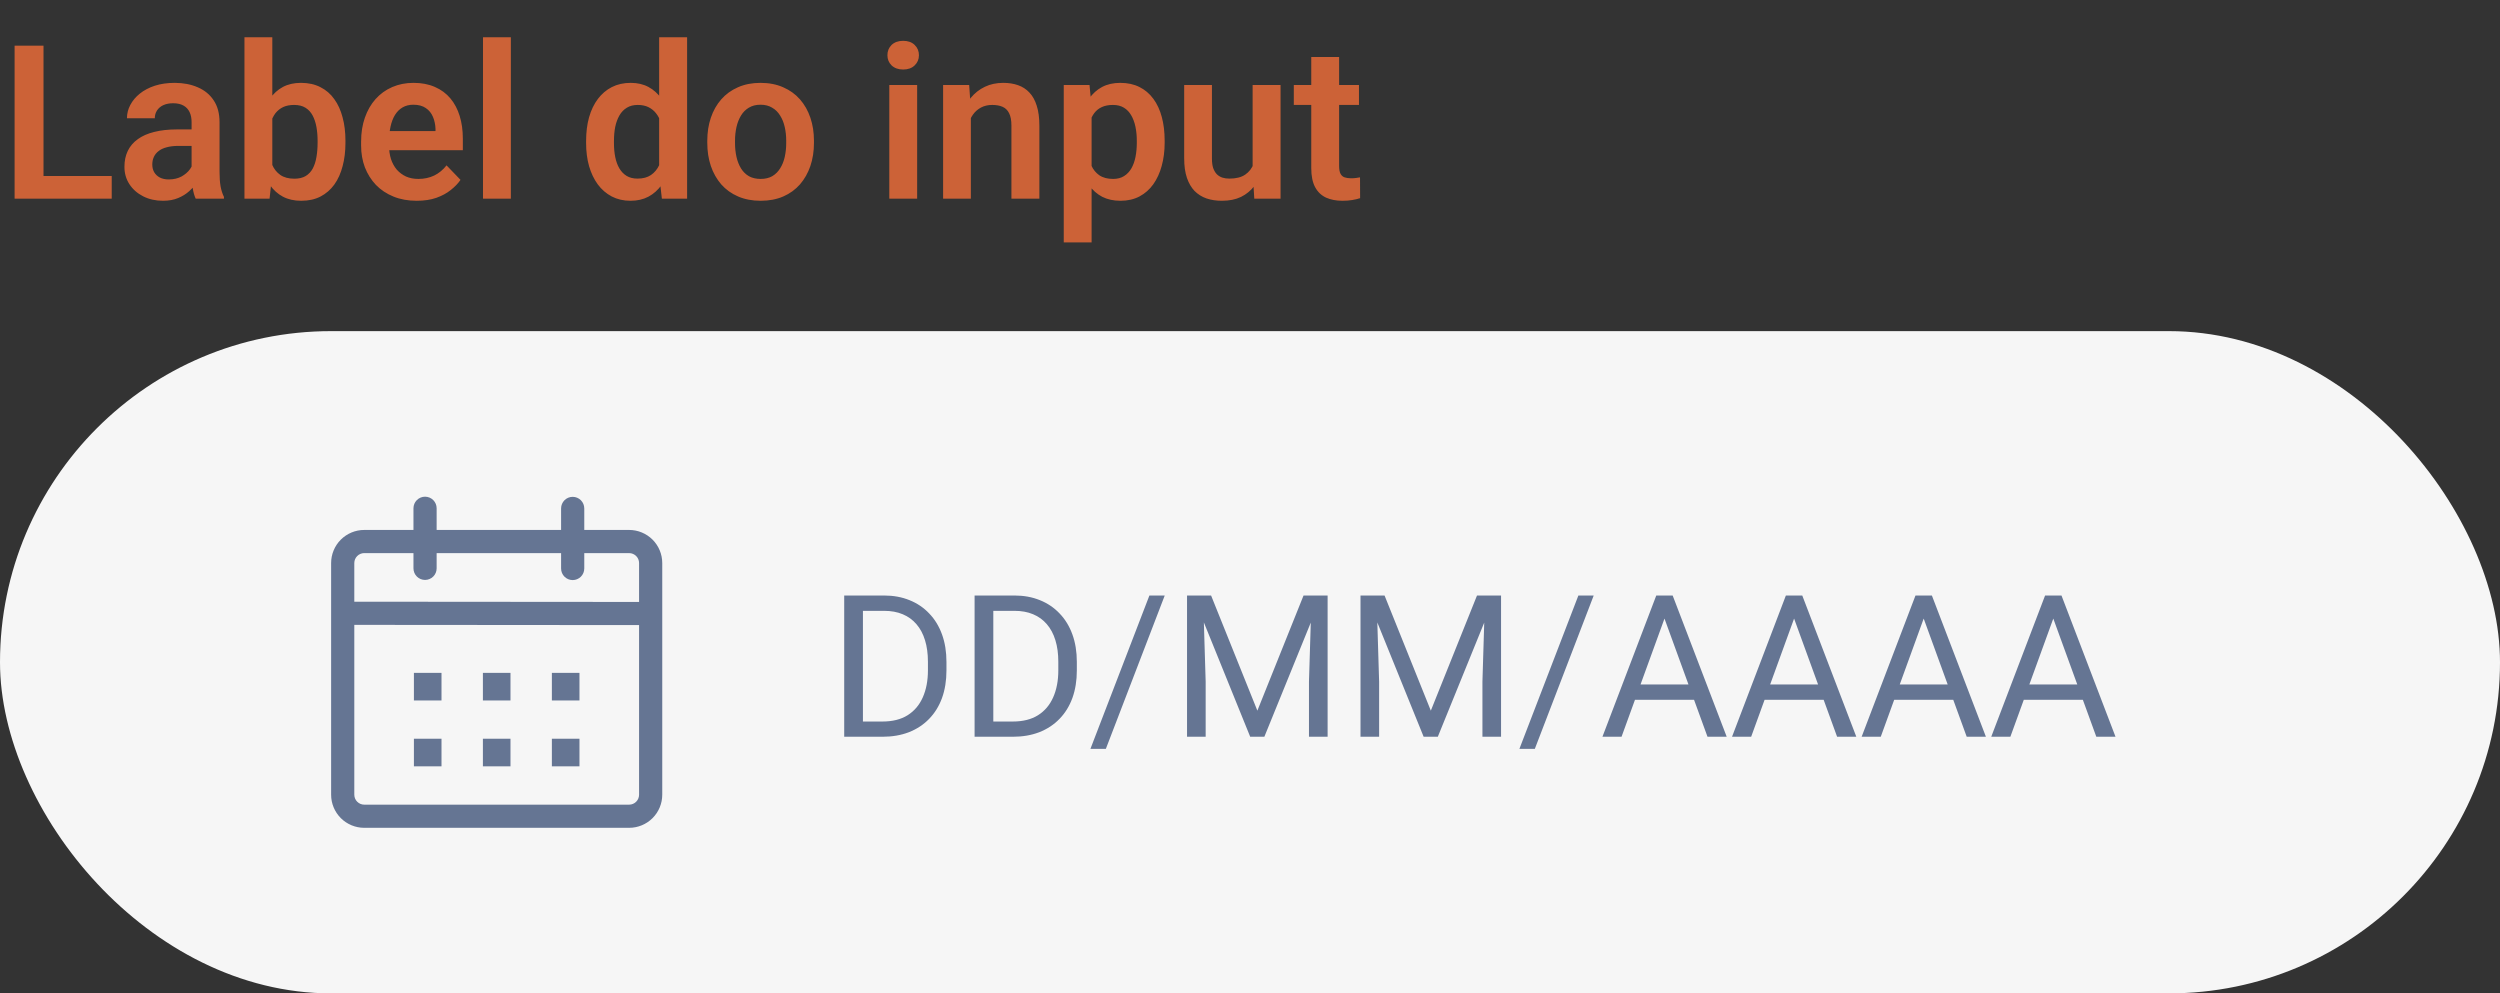 <svg width="151" height="60" viewBox="0 0 151 60" fill="none" xmlns="http://www.w3.org/2000/svg">
<rect x="0" y="0" width="151" height="60" fill="#333333" stroke="none"/>
<g clip-path="url(#clip0_413_22486)">
<path d="M6.748 10.629V12H2.101V10.629H6.748ZM2.628 2.758V12H0.882V2.758H2.628ZM11.572 10.54V7.373C11.572 7.14 11.532 6.939 11.451 6.77C11.371 6.6 11.248 6.469 11.083 6.376C10.918 6.283 10.709 6.236 10.455 6.236C10.23 6.236 10.034 6.274 9.864 6.351C9.699 6.427 9.572 6.535 9.483 6.674C9.395 6.81 9.35 6.966 9.35 7.144H7.668C7.668 6.861 7.736 6.592 7.871 6.338C8.007 6.08 8.199 5.851 8.449 5.652C8.703 5.449 9.005 5.291 9.356 5.176C9.712 5.062 10.11 5.005 10.55 5.005C11.07 5.005 11.534 5.094 11.94 5.271C12.35 5.445 12.672 5.707 12.905 6.059C13.142 6.41 13.26 6.852 13.26 7.385V10.381C13.26 10.724 13.281 11.018 13.324 11.264C13.37 11.505 13.438 11.714 13.527 11.892V12H11.819C11.739 11.826 11.678 11.606 11.635 11.34C11.593 11.069 11.572 10.802 11.572 10.54ZM11.807 7.817L11.819 8.813H10.759C10.497 8.813 10.266 8.841 10.067 8.896C9.868 8.947 9.706 9.023 9.579 9.125C9.452 9.222 9.356 9.34 9.293 9.48C9.229 9.615 9.198 9.77 9.198 9.943C9.198 10.113 9.236 10.265 9.312 10.4C9.392 10.536 9.507 10.644 9.655 10.724C9.807 10.8 9.985 10.838 10.188 10.838C10.484 10.838 10.742 10.779 10.962 10.661C11.182 10.538 11.354 10.39 11.477 10.216C11.599 10.043 11.665 9.878 11.673 9.721L12.156 10.445C12.097 10.618 12.008 10.802 11.889 10.997C11.771 11.192 11.618 11.374 11.432 11.543C11.246 11.712 11.022 11.852 10.759 11.962C10.497 12.072 10.192 12.127 9.845 12.127C9.401 12.127 9.003 12.038 8.652 11.86C8.301 11.683 8.023 11.439 7.82 11.13C7.617 10.822 7.516 10.47 7.516 10.077C7.516 9.713 7.583 9.391 7.719 9.112C7.854 8.833 8.055 8.598 8.322 8.407C8.588 8.213 8.918 8.067 9.312 7.969C9.71 7.868 10.165 7.817 10.677 7.817H11.807ZM14.765 2.25H16.447V10.483L16.282 12H14.765V2.25ZM20.865 8.496V8.629C20.865 9.141 20.808 9.611 20.693 10.039C20.583 10.466 20.416 10.836 20.192 11.149C19.968 11.458 19.688 11.7 19.354 11.873C19.024 12.042 18.637 12.127 18.192 12.127C17.769 12.127 17.401 12.044 17.088 11.879C16.779 11.714 16.519 11.482 16.307 11.181C16.096 10.877 15.926 10.519 15.799 10.108C15.672 9.694 15.577 9.241 15.514 8.75V8.388C15.577 7.893 15.672 7.44 15.799 7.03C15.926 6.619 16.096 6.262 16.307 5.957C16.519 5.652 16.779 5.417 17.088 5.252C17.397 5.087 17.761 5.005 18.18 5.005C18.628 5.005 19.02 5.092 19.354 5.265C19.692 5.434 19.972 5.676 20.192 5.989C20.416 6.298 20.583 6.666 20.693 7.093C20.808 7.516 20.865 7.984 20.865 8.496ZM19.183 8.629V8.496C19.183 8.204 19.159 7.929 19.113 7.671C19.066 7.409 18.99 7.178 18.884 6.979C18.779 6.78 18.635 6.624 18.453 6.509C18.271 6.395 18.042 6.338 17.767 6.338C17.505 6.338 17.28 6.382 17.094 6.471C16.912 6.56 16.76 6.683 16.637 6.839C16.519 6.996 16.426 7.18 16.358 7.392C16.294 7.603 16.252 7.832 16.231 8.077V9.067C16.261 9.393 16.33 9.687 16.44 9.95C16.55 10.208 16.713 10.413 16.929 10.565C17.149 10.718 17.433 10.794 17.78 10.794C18.051 10.794 18.277 10.741 18.459 10.635C18.641 10.525 18.785 10.373 18.891 10.178C18.996 9.979 19.07 9.749 19.113 9.486C19.159 9.224 19.183 8.938 19.183 8.629ZM25.169 12.127C24.648 12.127 24.18 12.042 23.766 11.873C23.351 11.704 22.998 11.469 22.706 11.168C22.418 10.864 22.196 10.51 22.039 10.108C21.887 9.702 21.811 9.266 21.811 8.801V8.547C21.811 8.018 21.887 7.538 22.039 7.106C22.191 6.67 22.407 6.296 22.686 5.982C22.966 5.669 23.3 5.428 23.689 5.259C24.079 5.09 24.508 5.005 24.978 5.005C25.465 5.005 25.894 5.087 26.267 5.252C26.639 5.413 26.95 5.642 27.2 5.938C27.449 6.234 27.638 6.59 27.765 7.004C27.892 7.415 27.955 7.87 27.955 8.369V9.074H22.572V7.918H26.305V7.792C26.296 7.525 26.245 7.282 26.152 7.062C26.059 6.837 25.915 6.66 25.721 6.528C25.526 6.393 25.274 6.325 24.965 6.325C24.716 6.325 24.498 6.38 24.311 6.49C24.13 6.596 23.977 6.748 23.855 6.947C23.736 7.142 23.647 7.375 23.588 7.646C23.529 7.916 23.499 8.217 23.499 8.547V8.801C23.499 9.089 23.537 9.355 23.613 9.601C23.694 9.846 23.81 10.06 23.962 10.242C24.119 10.419 24.305 10.559 24.521 10.661C24.741 10.758 24.991 10.807 25.27 10.807C25.621 10.807 25.939 10.739 26.222 10.604C26.51 10.464 26.76 10.259 26.971 9.988L27.815 10.864C27.672 11.075 27.477 11.278 27.231 11.473C26.99 11.668 26.698 11.826 26.355 11.949C26.013 12.068 25.617 12.127 25.169 12.127ZM30.856 2.25V12H29.174V2.25H30.856ZM39.812 10.54V2.25H41.501V12H39.977L39.812 10.54ZM35.401 8.648V8.515C35.401 7.99 35.46 7.514 35.579 7.087C35.701 6.655 35.879 6.285 36.112 5.976C36.345 5.667 36.626 5.428 36.956 5.259C37.29 5.09 37.669 5.005 38.092 5.005C38.503 5.005 38.86 5.087 39.165 5.252C39.474 5.417 39.736 5.652 39.952 5.957C40.172 6.262 40.348 6.624 40.479 7.042C40.61 7.457 40.705 7.914 40.765 8.414V8.775C40.705 9.262 40.61 9.709 40.479 10.115C40.348 10.521 40.172 10.877 39.952 11.181C39.736 11.482 39.474 11.714 39.165 11.879C38.856 12.044 38.494 12.127 38.08 12.127C37.661 12.127 37.284 12.04 36.95 11.867C36.62 11.693 36.338 11.45 36.105 11.137C35.877 10.824 35.701 10.455 35.579 10.032C35.46 9.609 35.401 9.148 35.401 8.648ZM37.083 8.515V8.648C37.083 8.945 37.108 9.222 37.159 9.48C37.21 9.738 37.292 9.967 37.407 10.165C37.521 10.36 37.667 10.512 37.845 10.623C38.027 10.733 38.247 10.788 38.505 10.788C38.835 10.788 39.106 10.716 39.317 10.572C39.533 10.424 39.7 10.223 39.819 9.969C39.937 9.711 40.014 9.421 40.047 9.099V8.103C40.03 7.849 39.986 7.614 39.914 7.398C39.846 7.182 39.749 6.996 39.622 6.839C39.499 6.683 39.347 6.56 39.165 6.471C38.983 6.382 38.767 6.338 38.518 6.338C38.259 6.338 38.039 6.395 37.857 6.509C37.675 6.619 37.527 6.774 37.413 6.973C37.299 7.172 37.214 7.402 37.159 7.665C37.108 7.927 37.083 8.21 37.083 8.515ZM42.72 8.636V8.502C42.72 7.999 42.792 7.535 42.935 7.112C43.079 6.685 43.289 6.315 43.564 6.001C43.839 5.688 44.175 5.445 44.573 5.271C44.971 5.094 45.424 5.005 45.932 5.005C46.448 5.005 46.905 5.094 47.303 5.271C47.705 5.445 48.043 5.688 48.318 6.001C48.593 6.315 48.803 6.685 48.947 7.112C49.091 7.535 49.163 7.999 49.163 8.502V8.636C49.163 9.135 49.091 9.598 48.947 10.026C48.803 10.449 48.593 10.819 48.318 11.137C48.043 11.45 47.707 11.693 47.309 11.867C46.911 12.04 46.456 12.127 45.944 12.127C45.437 12.127 44.982 12.04 44.58 11.867C44.178 11.693 43.839 11.45 43.564 11.137C43.289 10.819 43.079 10.449 42.935 10.026C42.792 9.598 42.72 9.135 42.72 8.636ZM44.395 8.502V8.636C44.395 8.936 44.425 9.218 44.484 9.48C44.544 9.742 44.635 9.973 44.757 10.172C44.88 10.371 45.039 10.527 45.233 10.642C45.432 10.752 45.669 10.807 45.944 10.807C46.215 10.807 46.448 10.752 46.643 10.642C46.837 10.527 46.996 10.371 47.119 10.172C47.246 9.973 47.339 9.742 47.398 9.48C47.457 9.218 47.487 8.936 47.487 8.636V8.502C47.487 8.206 47.457 7.929 47.398 7.671C47.339 7.409 47.246 7.178 47.119 6.979C46.996 6.776 46.835 6.617 46.636 6.503C46.442 6.384 46.207 6.325 45.932 6.325C45.661 6.325 45.428 6.384 45.233 6.503C45.039 6.617 44.88 6.776 44.757 6.979C44.635 7.178 44.544 7.409 44.484 7.671C44.425 7.929 44.395 8.206 44.395 8.502ZM55.396 5.132V12H53.714V5.132H55.396ZM53.6 3.335C53.6 3.086 53.684 2.878 53.853 2.713C54.027 2.548 54.26 2.466 54.552 2.466C54.844 2.466 55.074 2.548 55.244 2.713C55.417 2.878 55.504 3.086 55.504 3.335C55.504 3.581 55.417 3.786 55.244 3.951C55.074 4.116 54.844 4.199 54.552 4.199C54.26 4.199 54.027 4.116 53.853 3.951C53.684 3.786 53.6 3.581 53.6 3.335ZM58.64 6.598V12H56.964V5.132H58.538L58.64 6.598ZM58.373 8.318H57.878C57.882 7.819 57.95 7.366 58.081 6.96C58.212 6.554 58.396 6.205 58.633 5.913C58.874 5.621 59.16 5.396 59.49 5.24C59.82 5.083 60.188 5.005 60.595 5.005C60.925 5.005 61.223 5.051 61.49 5.145C61.756 5.238 61.985 5.386 62.175 5.589C62.37 5.792 62.518 6.059 62.62 6.389C62.725 6.715 62.778 7.117 62.778 7.595V12H61.09V7.582C61.09 7.269 61.043 7.021 60.95 6.839C60.861 6.657 60.73 6.528 60.557 6.452C60.387 6.376 60.178 6.338 59.928 6.338C59.67 6.338 59.444 6.391 59.249 6.497C59.059 6.598 58.898 6.74 58.767 6.922C58.64 7.104 58.542 7.313 58.475 7.55C58.407 7.787 58.373 8.043 58.373 8.318ZM65.933 6.452V14.641H64.251V5.132H65.806L65.933 6.452ZM70.345 8.496V8.629C70.345 9.129 70.285 9.592 70.167 10.02C70.053 10.443 69.883 10.813 69.659 11.13C69.435 11.444 69.156 11.689 68.821 11.867C68.491 12.04 68.11 12.127 67.679 12.127C67.255 12.127 66.887 12.046 66.574 11.886C66.261 11.721 65.997 11.488 65.781 11.188C65.565 10.887 65.391 10.538 65.26 10.14C65.133 9.738 65.038 9.3 64.975 8.826V8.401C65.038 7.897 65.133 7.44 65.26 7.03C65.391 6.615 65.565 6.257 65.781 5.957C65.997 5.652 66.259 5.417 66.568 5.252C66.881 5.087 67.247 5.005 67.666 5.005C68.102 5.005 68.485 5.087 68.815 5.252C69.149 5.417 69.431 5.654 69.659 5.963C69.888 6.272 70.059 6.64 70.173 7.068C70.288 7.495 70.345 7.971 70.345 8.496ZM68.663 8.629V8.496C68.663 8.191 68.635 7.91 68.58 7.652C68.525 7.389 68.44 7.161 68.326 6.966C68.212 6.767 68.064 6.613 67.882 6.503C67.7 6.393 67.48 6.338 67.222 6.338C66.963 6.338 66.741 6.38 66.555 6.465C66.369 6.549 66.217 6.67 66.098 6.827C65.98 6.983 65.887 7.169 65.819 7.385C65.755 7.597 65.713 7.832 65.692 8.09V9.144C65.73 9.457 65.804 9.738 65.914 9.988C66.024 10.238 66.185 10.436 66.397 10.585C66.612 10.733 66.892 10.807 67.234 10.807C67.493 10.807 67.713 10.749 67.894 10.635C68.076 10.521 68.225 10.364 68.339 10.165C68.453 9.962 68.536 9.73 68.586 9.467C68.637 9.205 68.663 8.926 68.663 8.629ZM75.658 10.369V5.132H77.346V12H75.759L75.658 10.369ZM75.874 8.947L76.394 8.934C76.394 9.395 76.343 9.821 76.242 10.21C76.14 10.599 75.981 10.938 75.766 11.226C75.554 11.509 75.285 11.731 74.96 11.892C74.634 12.049 74.249 12.127 73.804 12.127C73.466 12.127 73.157 12.08 72.877 11.987C72.598 11.89 72.357 11.74 72.154 11.537C71.955 11.329 71.8 11.065 71.69 10.743C71.58 10.417 71.525 10.026 71.525 9.569V5.132H73.201V9.582C73.201 9.81 73.227 10.001 73.277 10.153C73.332 10.305 73.406 10.43 73.499 10.527C73.597 10.62 73.709 10.688 73.836 10.73C73.967 10.769 74.107 10.788 74.255 10.788C74.661 10.788 74.981 10.707 75.213 10.546C75.45 10.381 75.62 10.161 75.721 9.886C75.823 9.607 75.874 9.294 75.874 8.947ZM82.082 5.132V6.338H78.146V5.132H82.082ZM79.2 3.443H80.882V10.02C80.882 10.223 80.909 10.379 80.964 10.489C81.019 10.599 81.102 10.673 81.212 10.711C81.322 10.749 81.453 10.769 81.606 10.769C81.716 10.769 81.817 10.762 81.91 10.749C82.003 10.737 82.082 10.724 82.145 10.711L82.151 11.968C82.012 12.015 81.853 12.053 81.675 12.082C81.502 12.112 81.305 12.127 81.085 12.127C80.708 12.127 80.378 12.063 80.095 11.937C79.811 11.805 79.591 11.596 79.435 11.308C79.278 11.016 79.2 10.631 79.2 10.153V3.443Z" fill="#CC6237"/>
<rect y="20" width="151" height="40" rx="20" fill="#F6F6F6"/>
<g clip-path="url(#clip1_413_22486)">
<path d="M25.673 30C25.859 30 26.037 30.074 26.168 30.205C26.299 30.336 26.373 30.514 26.373 30.7V32.009H33.89V30.709C33.89 30.523 33.964 30.345 34.095 30.214C34.226 30.083 34.404 30.009 34.59 30.009C34.776 30.009 34.954 30.083 35.085 30.214C35.216 30.345 35.29 30.523 35.29 30.709V32.009H38C38.53 32.009 39.039 32.22 39.414 32.594C39.789 32.969 40 33.478 40 34.008V48.001C40 48.531 39.789 49.04 39.414 49.415C39.039 49.789 38.53 50 38 50H22C21.47 50 20.961 49.789 20.586 49.415C20.211 49.04 20 48.531 20 48.001V34.008C20 33.478 20.211 32.969 20.586 32.594C20.961 32.22 21.47 32.009 22 32.009H24.973V30.699C24.973 30.514 25.047 30.336 25.178 30.205C25.31 30.074 25.488 30 25.673 30ZM21.4 37.742V48.001C21.4 48.08 21.416 48.158 21.446 48.231C21.476 48.303 21.52 48.37 21.576 48.425C21.631 48.481 21.698 48.525 21.77 48.555C21.843 48.586 21.921 48.601 22 48.601H38C38.079 48.601 38.157 48.586 38.23 48.555C38.302 48.525 38.368 48.481 38.424 48.425C38.48 48.37 38.524 48.303 38.554 48.231C38.584 48.158 38.6 48.08 38.6 48.001V37.756L21.4 37.742ZM26.667 44.619V46.285H25V44.619H26.667ZM30.833 44.619V46.285H29.167V44.619H30.833ZM35 44.619V46.285H33.333V44.619H35ZM26.667 40.642V42.308H25V40.642H26.667ZM30.833 40.642V42.308H29.167V40.642H30.833ZM35 40.642V42.308H33.333V40.642H35ZM24.973 33.408H22C21.921 33.408 21.843 33.423 21.77 33.454C21.698 33.484 21.631 33.528 21.576 33.584C21.52 33.639 21.476 33.706 21.446 33.778C21.416 33.851 21.4 33.929 21.4 34.008V36.343L38.6 36.357V34.008C38.6 33.929 38.584 33.851 38.554 33.778C38.524 33.706 38.48 33.639 38.424 33.584C38.368 33.528 38.302 33.484 38.23 33.454C38.157 33.423 38.079 33.408 38 33.408H35.29V34.337C35.29 34.523 35.216 34.701 35.085 34.832C34.954 34.963 34.776 35.037 34.59 35.037C34.404 35.037 34.226 34.963 34.095 34.832C33.964 34.701 33.89 34.523 33.89 34.337V33.408H26.373V34.328C26.373 34.514 26.299 34.692 26.168 34.823C26.037 34.954 25.859 35.028 25.673 35.028C25.487 35.028 25.309 34.954 25.178 34.823C25.047 34.692 24.973 34.514 24.973 34.328V33.408Z" fill="#657593"/>
</g>
<path d="M53.299 44.5H51.518L51.529 43.58H53.299C53.908 43.58 54.416 43.453 54.822 43.199C55.228 42.941 55.533 42.582 55.736 42.121C55.943 41.656 56.047 41.113 56.047 40.492V39.971C56.047 39.482 55.988 39.049 55.871 38.67C55.754 38.287 55.582 37.965 55.355 37.703C55.129 37.438 54.852 37.236 54.523 37.1C54.199 36.963 53.826 36.895 53.404 36.895H51.482V35.969H53.404C53.963 35.969 54.473 36.062 54.934 36.25C55.395 36.434 55.791 36.701 56.123 37.053C56.459 37.4 56.717 37.822 56.897 38.318C57.076 38.81 57.166 39.365 57.166 39.982V40.492C57.166 41.109 57.076 41.666 56.897 42.162C56.717 42.654 56.457 43.074 56.117 43.422C55.781 43.77 55.375 44.037 54.898 44.225C54.426 44.408 53.893 44.5 53.299 44.5ZM52.121 35.969V44.5H50.99V35.969H52.121ZM61.174 44.5H59.393L59.404 43.58H61.174C61.783 43.58 62.291 43.453 62.697 43.199C63.103 42.941 63.408 42.582 63.611 42.121C63.818 41.656 63.922 41.113 63.922 40.492V39.971C63.922 39.482 63.863 39.049 63.746 38.67C63.629 38.287 63.457 37.965 63.23 37.703C63.004 37.438 62.727 37.236 62.398 37.1C62.074 36.963 61.701 36.895 61.279 36.895H59.357V35.969H61.279C61.838 35.969 62.348 36.062 62.809 36.25C63.27 36.434 63.666 36.701 63.998 37.053C64.334 37.4 64.592 37.822 64.772 38.318C64.951 38.81 65.041 39.365 65.041 39.982V40.492C65.041 41.109 64.951 41.666 64.772 42.162C64.592 42.654 64.332 43.074 63.992 43.422C63.656 43.77 63.25 44.037 62.773 44.225C62.301 44.408 61.768 44.5 61.174 44.5ZM59.996 35.969V44.5H58.865V35.969H59.996ZM70.35 35.969L66.793 45.232H65.861L69.424 35.969H70.35ZM72.055 35.969H73.15L75.945 42.924L78.734 35.969H79.836L76.367 44.5H75.512L72.055 35.969ZM71.697 35.969H72.664L72.822 41.172V44.5H71.697V35.969ZM79.221 35.969H80.188V44.5H79.062V41.172L79.221 35.969ZM82.531 35.969H83.627L86.422 42.924L89.211 35.969H90.312L86.844 44.5H85.988L82.531 35.969ZM82.174 35.969H83.141L83.299 41.172V44.5H82.174V35.969ZM89.697 35.969H90.664V44.5H89.539V41.172L89.697 35.969ZM96.26 35.969L92.703 45.232H91.772L95.334 35.969H96.26ZM100.766 36.725L97.941 44.5H96.787L100.039 35.969H100.783L100.766 36.725ZM103.133 44.5L100.303 36.725L100.285 35.969H101.029L104.293 44.5H103.133ZM102.986 41.342V42.268H98.193V41.342H102.986ZM108.594 36.725L105.77 44.5H104.615L107.867 35.969H108.611L108.594 36.725ZM110.961 44.5L108.131 36.725L108.113 35.969H108.857L112.121 44.5H110.961ZM110.814 41.342V42.268H106.021V41.342H110.814ZM116.422 36.725L113.598 44.5H112.443L115.695 35.969H116.439L116.422 36.725ZM118.789 44.5L115.959 36.725L115.941 35.969H116.686L119.949 44.5H118.789ZM118.643 41.342V42.268H113.85V41.342H118.643ZM124.25 36.725L121.426 44.5H120.271L123.523 35.969H124.268L124.25 36.725ZM126.617 44.5L123.787 36.725L123.77 35.969H124.514L127.777 44.5H126.617ZM126.471 41.342V42.268H121.678V41.342H126.471Z" fill="#657593"/>
</g>
<defs>
<clipPath id="clip0_413_22486">
<rect width="151" height="60" fill="white"/>
</clipPath>
<clipPath id="clip1_413_22486">
<rect width="20" height="20" fill="white" transform="translate(20 30)"/>
</clipPath>
</defs>
</svg>
